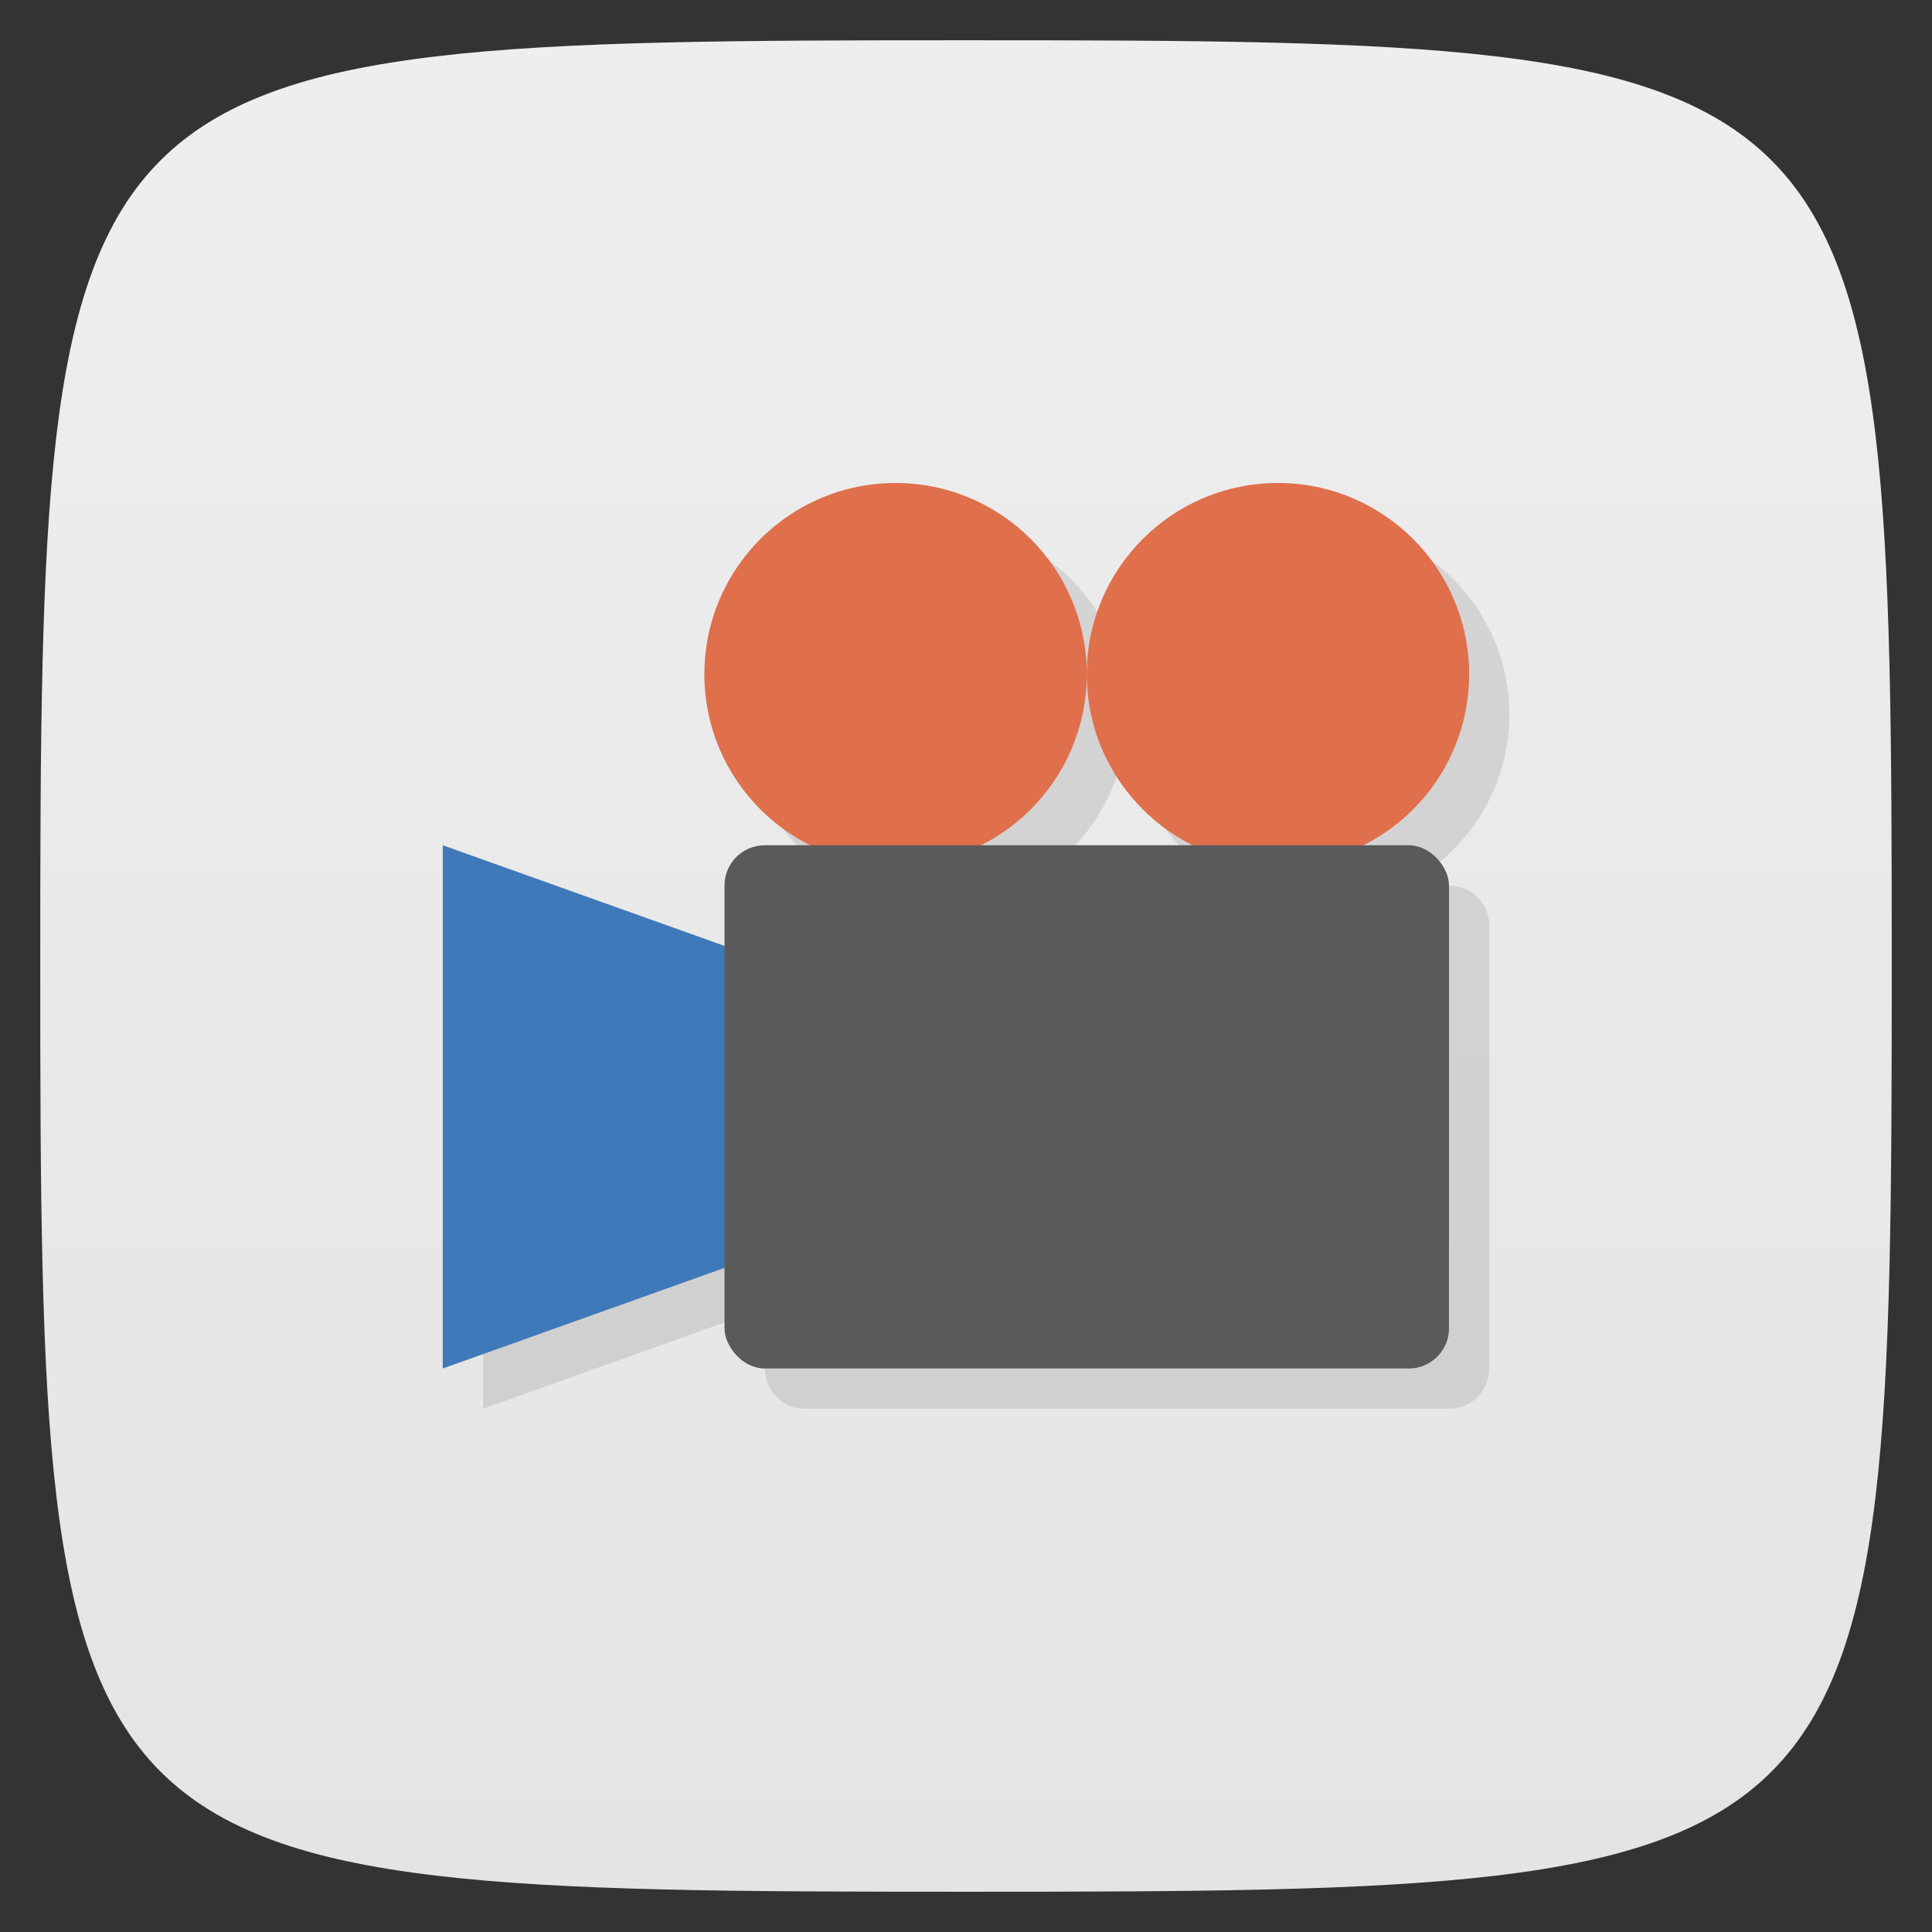 <svg viewBox="0 0 48 48" xmlns="http://www.w3.org/2000/svg" xmlns:xlink="http://www.w3.org/1999/xlink">
  <rect x="0" y="0" width="48" height="48" fill="#333333" stroke="none"/>
  <linearGradient id="a" gradientTransform="matrix(0 -1 1 0 -0 48)" gradientUnits="userSpaceOnUse" x1="1" x2="47">
    <stop offset="0" stop-color="#e4e4e4"/>
    <stop offset="1" stop-color="#eee"/>
  </linearGradient>
  <path d="m47 24c0 22.703-.297 23-23 23-22.703 0-23-.297-23-23 0-22.703.297-23 23-23 22.703 0 23 .297 23 23z" fill="url(#a)"/>
  <path d="m23.25 13c-2.623 0-4.75 2.127-4.75 4.75.003 1.803 1.026 3.45 2.643 4.25h-1.143c-.554 0-1 .446-1 1v1.5l-7-2.5v13l7-2.5v1.5c0 .554.446 1 1 1h16c .554 0 1-.446 1-1v-11c0-.554-.446-1-1-1h-1.135c1.613-.802 2.634-2.448 2.635-4.25 0-2.623-2.127-4.75-4.75-4.75-2.623 0-4.75 2.127-4.75 4.75.003 1.803 1.026 3.45 2.643 4.25h-5.277c1.613-.802 2.634-2.448 2.635-4.25 0-2.623-2.127-4.75-4.75-4.75" fill-opacity=".098" fill-rule="evenodd"/>
  <circle cx="22.25" cy="16.75" fill="#e06f4c" fill-rule="evenodd" r="4.75"/>
  <circle cx="31.75" cy="16.75" fill="#e06f4c" fill-rule="evenodd" r="4.75"/>
  <path d="m11 21l7 2.5c1.039 1.87.843 5.895 0 8l-7 2.5" fill="#4079ba"/>
  <rect fill="#5a5a5a" height="13" rx="1" width="18" x="18" y="21"/>
</svg>
